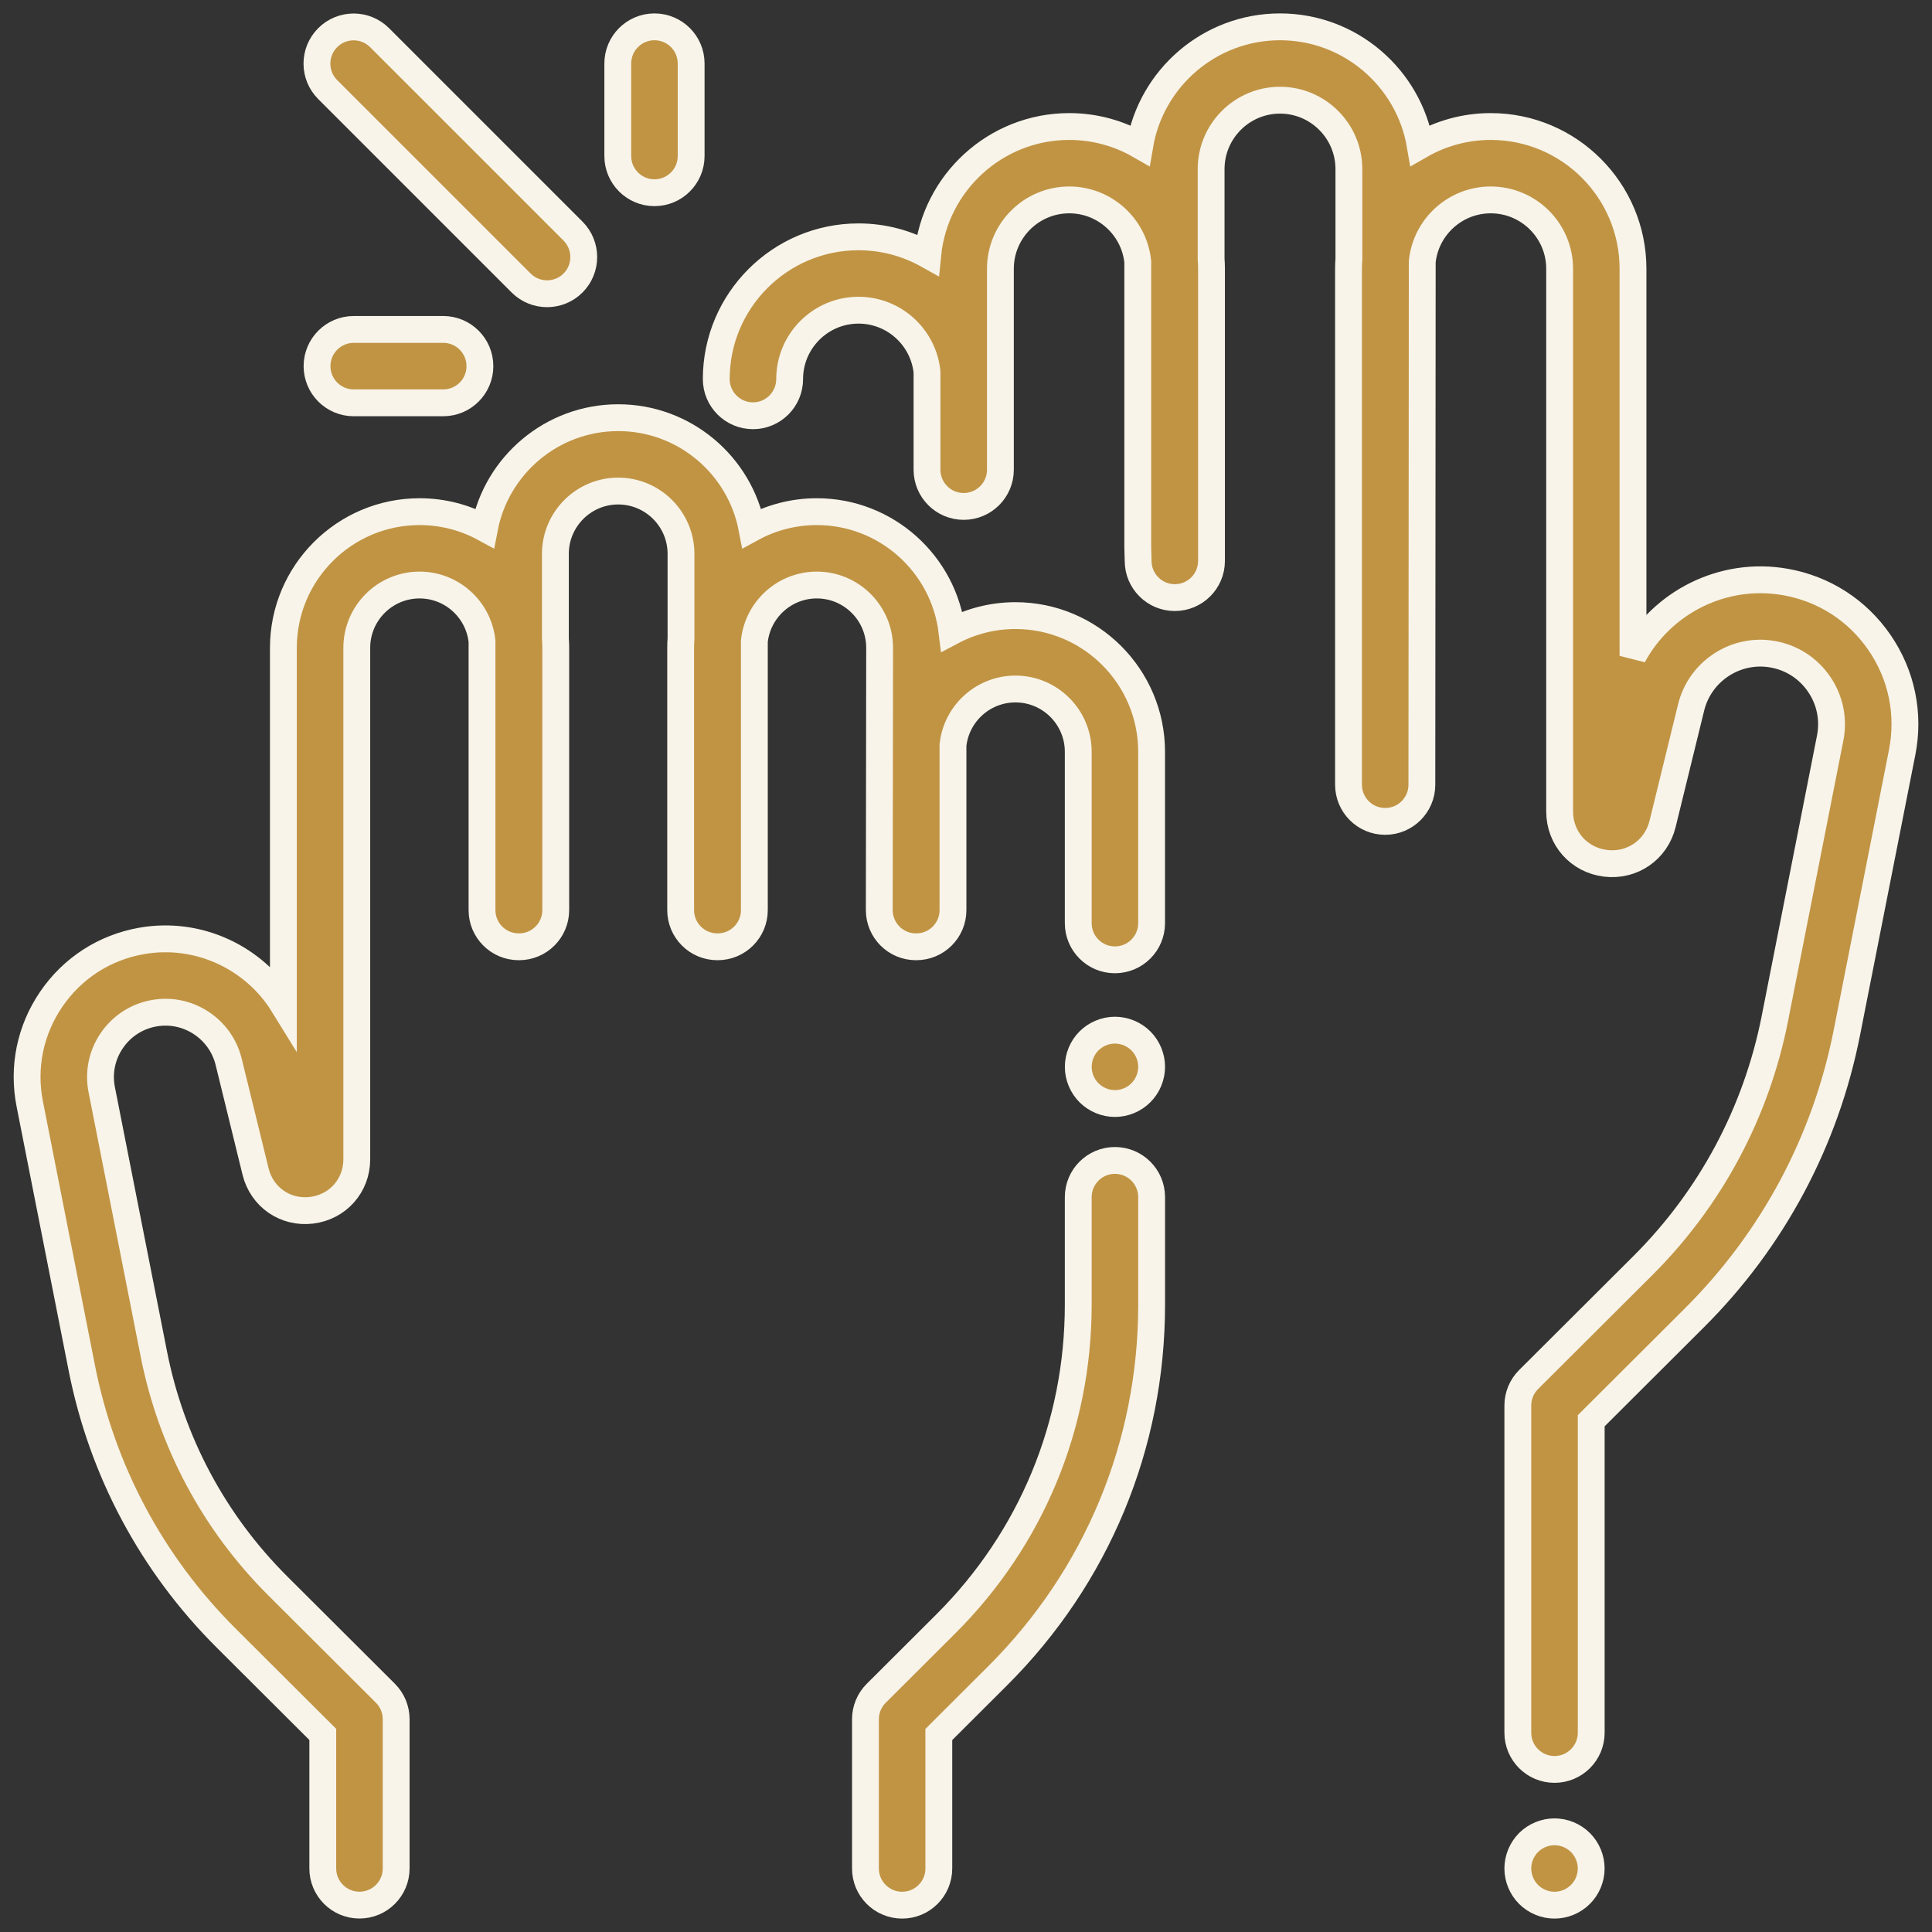 <svg width="72" height="72" viewBox="0 0 72 72" fill="none" xmlns="http://www.w3.org/2000/svg">
<rect x="0" y="0" width="72" height="72" fill="#333333" stroke="none"/>
<path d="M58.898 68.666C58.644 68.412 58.292 68.266 57.932 68.266C57.572 68.266 57.219 68.412 56.965 68.666C56.711 68.921 56.565 69.273 56.565 69.633C56.565 69.992 56.711 70.345 56.965 70.599C57.219 70.854 57.572 71 57.932 71C58.291 71 58.644 70.854 58.898 70.599C59.154 70.345 59.299 69.992 59.299 69.633C59.299 69.273 59.154 68.921 58.898 68.666Z" fill="#C19444" stroke="#F8F4E9"/>
<path d="M70.046 23.949C69.221 22.745 67.975 21.942 66.537 21.689C64.21 21.278 61.935 22.445 60.857 24.443V10.016C60.857 7.093 58.479 4.715 55.556 4.715C54.6 4.715 53.703 4.971 52.928 5.416C52.505 2.913 50.323 1 47.702 1C45.081 1 42.899 2.913 42.476 5.416C41.701 4.971 40.804 4.715 39.848 4.715C37.1 4.715 34.834 6.817 34.573 9.498C33.809 9.071 32.93 8.826 31.994 8.826C29.071 8.826 26.693 11.204 26.693 14.127C26.693 14.882 27.306 15.494 28.061 15.494C28.816 15.494 29.428 14.882 29.428 14.127C29.428 12.712 30.579 11.56 31.994 11.56C33.32 11.56 34.414 12.57 34.547 13.861V17.506C34.547 18.261 35.159 18.873 35.914 18.873C36.669 18.873 37.282 18.261 37.282 17.506V10.017C37.282 8.601 38.433 7.45 39.848 7.45C41.173 7.45 42.267 8.46 42.401 9.751V20.387C42.401 20.45 42.415 20.904 42.415 20.904C42.415 21.659 43.027 22.271 43.782 22.271C44.537 22.271 45.149 21.659 45.149 20.904V10.016C45.149 9.894 45.144 9.773 45.135 9.653V6.301C45.135 4.886 46.287 3.734 47.702 3.734C49.117 3.734 50.269 4.886 50.269 6.301V9.653C50.26 9.773 50.255 9.894 50.255 10.016V29.244C50.255 29.999 50.867 30.611 51.622 30.611C52.377 30.611 52.989 29.999 52.989 29.244L53.003 9.75C53.136 8.46 54.23 7.45 55.556 7.45C56.971 7.45 58.123 8.601 58.123 10.016V30.24C58.123 31.24 58.843 32.053 59.836 32.173C60.828 32.293 61.722 31.675 61.96 30.703L63.024 26.362C63.356 25.01 64.689 24.139 66.062 24.381C66.77 24.506 67.384 24.901 67.79 25.494C68.197 26.087 68.344 26.802 68.205 27.508L66.145 37.953C65.453 41.46 63.75 44.647 61.22 47.17L56.967 51.411C56.71 51.667 56.565 52.016 56.565 52.379V64.574C56.565 65.329 57.177 65.941 57.932 65.941C58.687 65.941 59.3 65.329 59.3 64.574V52.947L63.151 49.106C66.068 46.198 68.031 42.524 68.828 38.482L70.888 28.037C71.17 26.605 70.871 25.153 70.046 23.949Z" fill="#C19444" stroke="#F8F4E9"/>
<path d="M41.55 43.246C40.795 43.246 40.183 43.858 40.183 44.613V48.623C40.183 53.12 38.43 57.344 35.245 60.52L32.655 63.103C32.397 63.359 32.253 63.708 32.253 64.071V69.633C32.253 70.388 32.865 71 33.62 71C34.375 71 34.987 70.388 34.987 69.633V64.639L37.176 62.456C40.879 58.764 42.918 53.852 42.918 48.623V44.613C42.917 43.858 42.306 43.246 41.55 43.246Z" fill="#C19444" stroke="#F8F4E9"/>
<path d="M42.517 38.791C42.263 38.537 41.91 38.391 41.551 38.391C41.191 38.391 40.839 38.537 40.584 38.791C40.33 39.045 40.184 39.398 40.184 39.758C40.184 40.117 40.33 40.47 40.584 40.724C40.839 40.979 41.191 41.125 41.551 41.125C41.91 41.125 42.263 40.979 42.517 40.724C42.772 40.47 42.918 40.117 42.918 39.758C42.918 39.398 42.772 39.045 42.517 38.791Z" fill="#C19444" stroke="#F8F4E9"/>
<path d="M37.843 22.942C36.989 22.942 36.184 23.155 35.477 23.529C35.173 21.02 33.031 19.068 30.441 19.068C29.565 19.068 28.741 19.291 28.021 19.683C27.572 17.341 25.509 15.566 23.038 15.566C20.568 15.566 18.505 17.341 18.055 19.683C17.336 19.291 16.512 19.068 15.636 19.068C12.838 19.068 10.561 21.345 10.561 24.143V37.446C9.48 35.691 7.399 34.692 5.273 35.066C3.897 35.309 2.704 36.077 1.915 37.23C1.125 38.382 0.839 39.772 1.109 41.142L3.05 50.987C3.805 54.812 5.662 58.288 8.423 61.041L12.029 64.637V69.631C12.029 70.386 12.641 70.998 13.396 70.998C14.151 70.998 14.764 70.386 14.764 69.631V64.069C14.764 63.706 14.619 63.358 14.362 63.101L10.354 59.104C7.979 56.737 6.382 53.747 5.733 50.458L3.792 40.613C3.665 39.969 3.799 39.316 4.17 38.775C4.541 38.234 5.102 37.873 5.748 37.759C7 37.538 8.218 38.333 8.521 39.568L9.524 43.659C9.758 44.614 10.634 45.222 11.611 45.103C12.587 44.985 13.296 44.186 13.296 43.204V24.143C13.296 22.852 14.346 21.802 15.636 21.802C16.844 21.802 17.84 22.722 17.963 23.897V33.917C17.963 34.672 18.576 35.284 19.331 35.284C19.333 35.284 19.335 35.284 19.337 35.284C19.339 35.284 19.341 35.284 19.344 35.284C20.099 35.284 20.711 34.672 20.711 33.917V24.143C20.711 24.026 20.706 23.911 20.698 23.797V20.641C20.698 19.351 21.748 18.3 23.038 18.3C24.329 18.3 25.379 19.35 25.379 20.641V23.797C25.371 23.911 25.366 24.026 25.366 24.143V33.917C25.366 34.672 25.978 35.284 26.733 35.284C26.735 35.284 26.737 35.284 26.739 35.284C26.741 35.284 26.744 35.284 26.746 35.284C27.501 35.284 28.113 34.672 28.113 33.917V23.897C28.236 22.722 29.233 21.802 30.44 21.802C31.731 21.802 32.781 22.852 32.781 24.143L32.768 33.917C32.768 34.672 33.38 35.284 34.135 35.284C34.137 35.284 34.139 35.284 34.142 35.284C34.144 35.284 34.146 35.284 34.148 35.284C34.903 35.284 35.515 34.672 35.515 33.917V27.772C35.638 26.596 36.635 25.677 37.843 25.677C39.133 25.677 40.183 26.726 40.183 28.017V34.403C40.183 35.158 40.795 35.77 41.55 35.77C42.305 35.77 42.917 35.158 42.917 34.403V28.017C42.917 25.219 40.641 22.942 37.843 22.942Z" fill="#C19444" stroke="#F8F4E9"/>
<path d="M21.355 8.613L14.146 1.404C13.612 0.87 12.746 0.87 12.212 1.404C11.678 1.938 11.678 2.804 12.212 3.338L19.421 10.547C19.688 10.814 20.038 10.947 20.388 10.947C20.738 10.947 21.087 10.814 21.355 10.547C21.888 10.013 21.888 9.147 21.355 8.613Z" fill="#C19444" stroke="#F8F4E9"/>
<path d="M16.518 12.277H13.182C12.427 12.277 11.815 12.889 11.815 13.645C11.815 14.4 12.427 15.012 13.182 15.012H16.518C17.273 15.012 17.885 14.4 17.885 13.645C17.885 12.889 17.273 12.277 16.518 12.277Z" fill="#C19444" stroke="#F8F4E9"/>
<path d="M24.39 1C23.635 1 23.023 1.612 23.023 2.367V5.815C23.023 6.57 23.635 7.182 24.39 7.182C25.145 7.182 25.757 6.57 25.757 5.815V2.367C25.757 1.612 25.145 1 24.39 1Z" fill="#C19444" stroke="#F8F4E9"/>
</svg>
